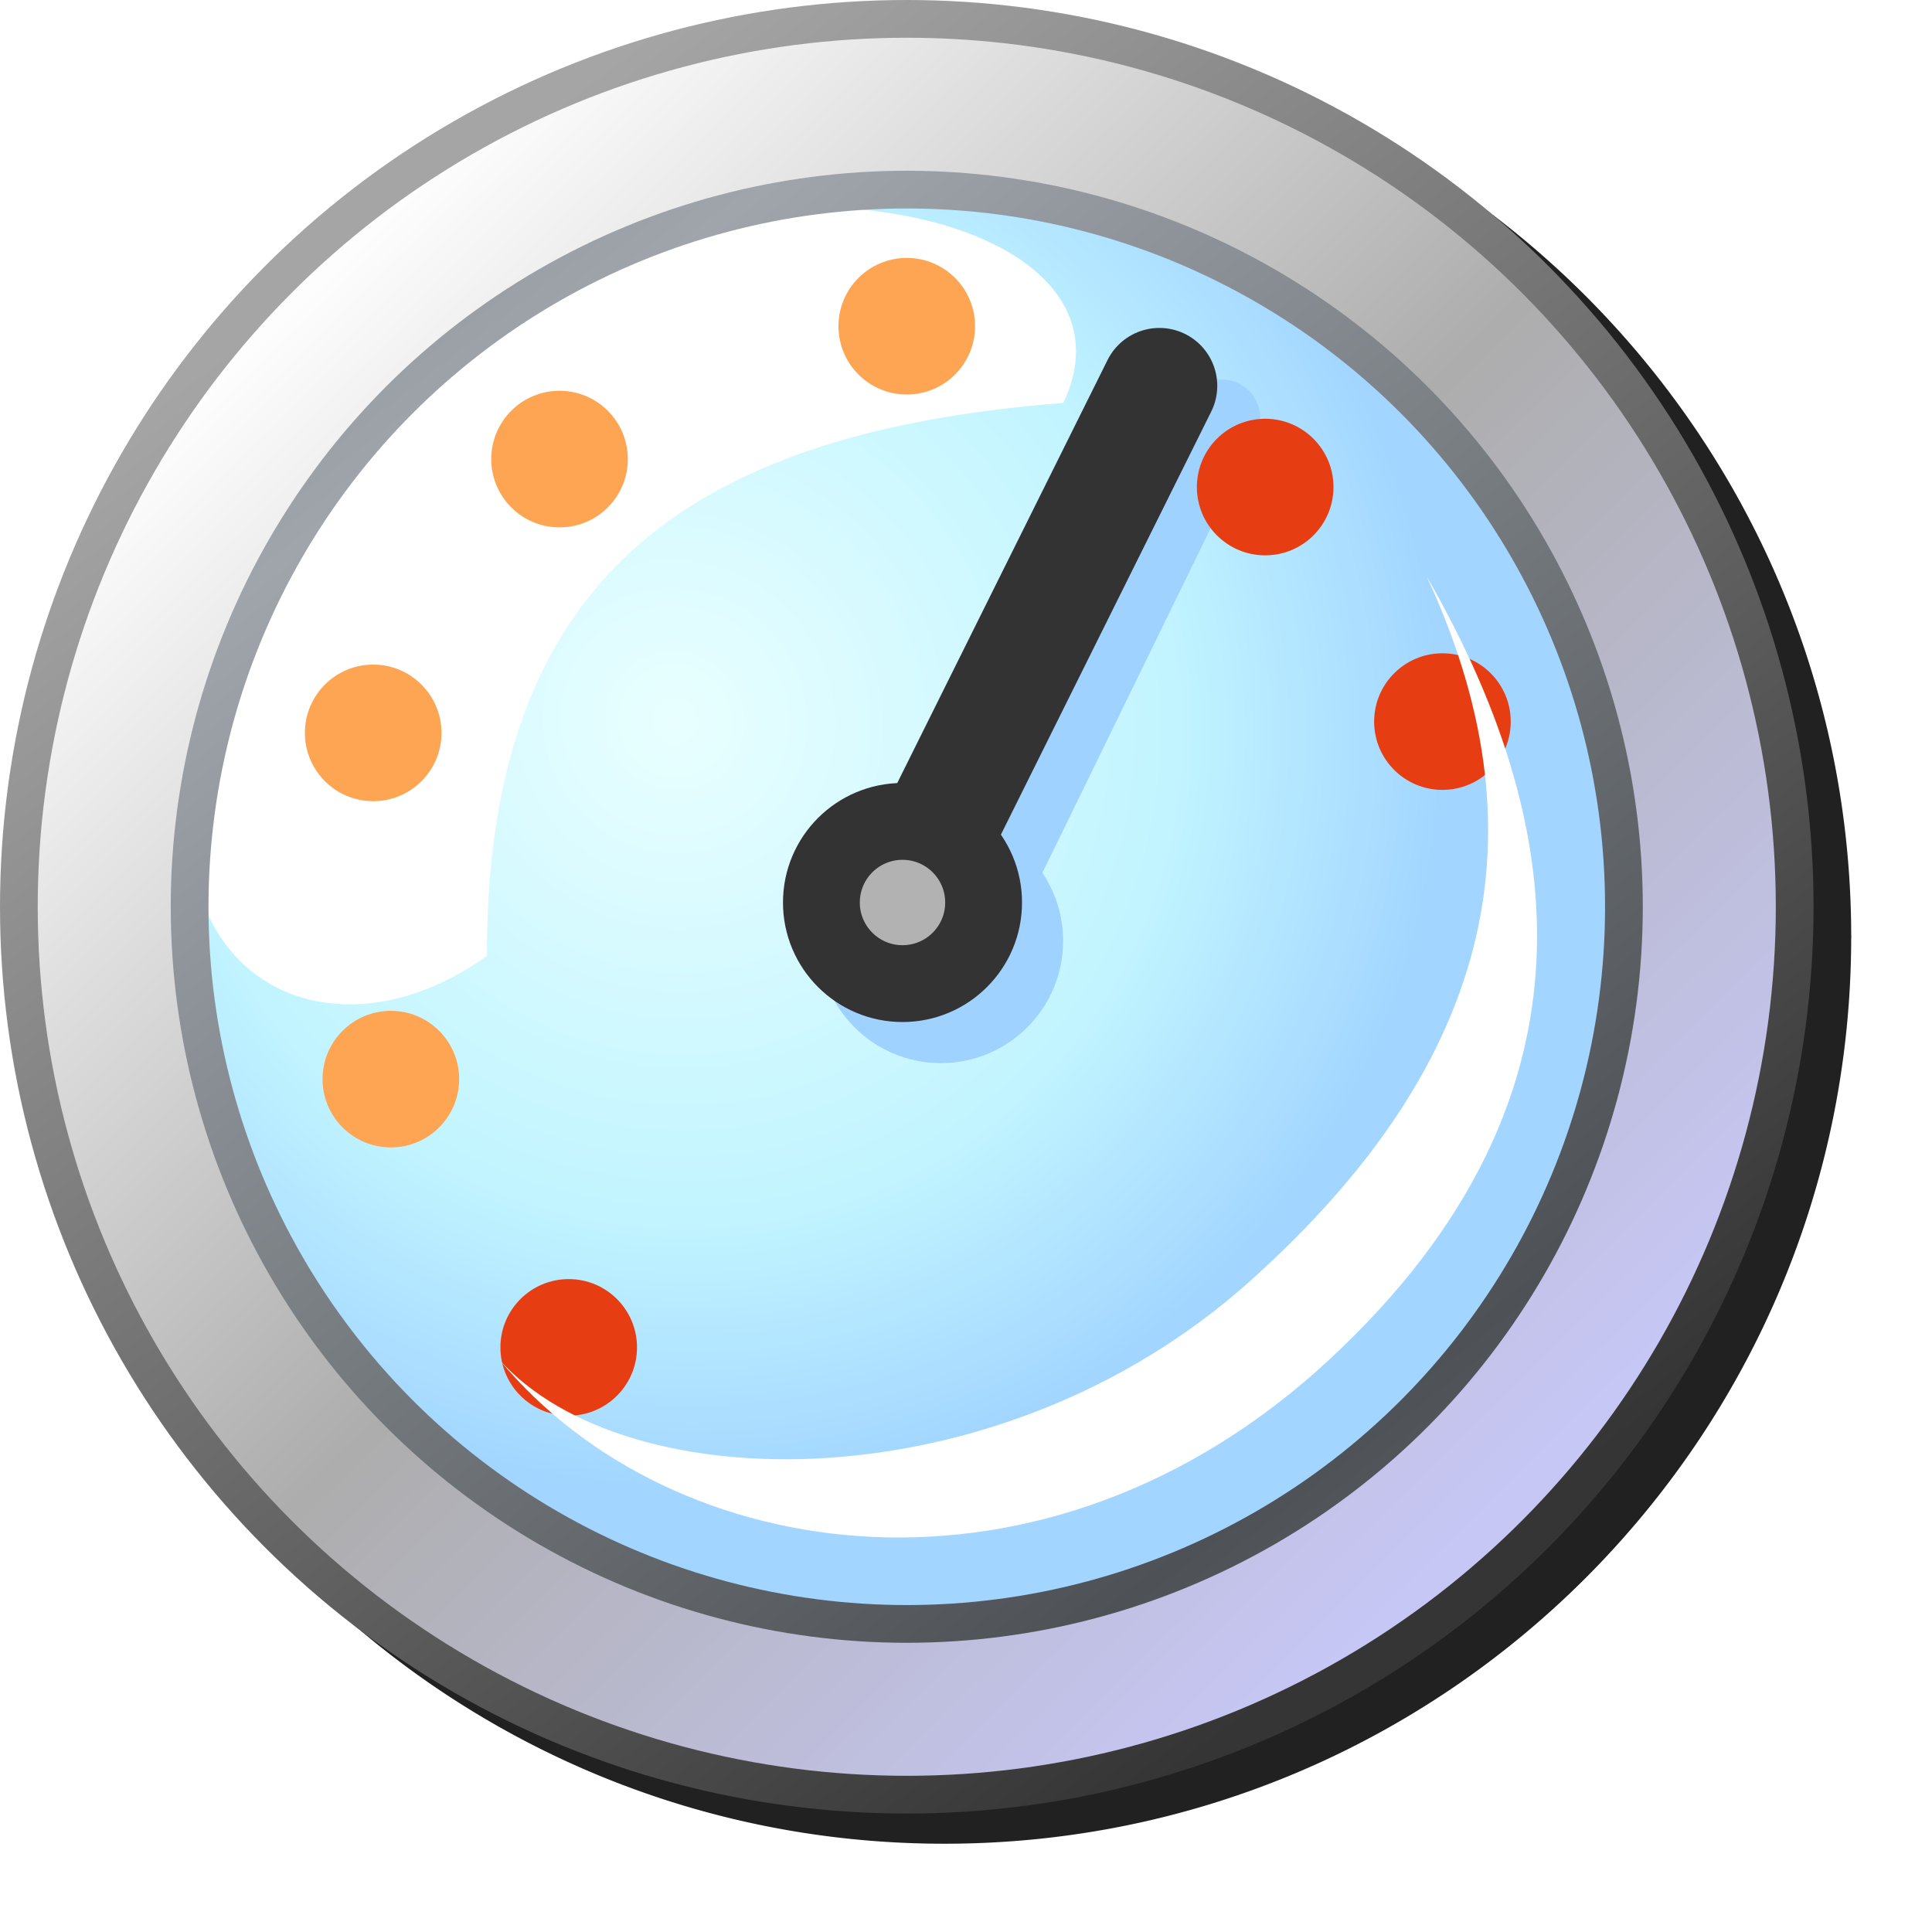 <?xml version="1.0" encoding="UTF-8" standalone="no"?>
<svg
   width="256"
   height="256"
   viewBox="0 0 256 256"
   version="1.1"
   id="svg8"
   inkscape:version="1.1.1 (3bf5ae0d25, 2021-09-20)"
   sodipodi:docname="speedometer.svg"
   inkscape:export-filename="/media/klapeto/Αρχεία/WindowsXP Theme/Vectors/RASTER/speedometer.png"
   inkscape:export-xdpi="96"
   inkscape:export-ydpi="96"
   xmlns:inkscape="http://www.inkscape.org/namespaces/inkscape"
   xmlns:sodipodi="http://sodipodi.sourceforge.net/DTD/sodipodi-0.dtd"
   xmlns:xlink="http://www.w3.org/1999/xlink"
   xmlns="http://www.w3.org/2000/svg"
   xmlns:svg="http://www.w3.org/2000/svg"
   xmlns:rdf="http://www.w3.org/1999/02/22-rdf-syntax-ns#"
   xmlns:cc="http://creativecommons.org/ns#"
   xmlns:dc="http://purl.org/dc/elements/1.1/">
  <defs
     id="defs2">
    <linearGradient
       inkscape:collect="always"
       id="linearGradient910">
      <stop
         style="stop-color:#c7c7f6;stop-opacity:1"
         offset="0"
         id="stop904" />
      <stop
         id="stop906"
         offset="0.5"
         style="stop-color:#adadad;stop-opacity:1" />
      <stop
         style="stop-color:#fdfdfd;stop-opacity:1"
         offset="1"
         id="stop908" />
    </linearGradient>
    <linearGradient
       inkscape:collect="always"
       id="linearGradient894">
      <stop
         style="stop-color:#353535;stop-opacity:1"
         offset="0"
         id="stop890" />
      <stop
         style="stop-color:#a5a5a5;stop-opacity:1"
         offset="1"
         id="stop892" />
    </linearGradient>
    <linearGradient
       inkscape:collect="always"
       id="linearGradient888">
      <stop
         style="stop-color:#4e5256;stop-opacity:1"
         offset="0"
         id="stop884" />
      <stop
         style="stop-color:#9fa5ab;stop-opacity:1"
         offset="1"
         id="stop886" />
    </linearGradient>
    <linearGradient
       id="linearGradient934"
       inkscape:collect="always">
      <stop
         id="stop930"
         offset="0"
         style="stop-color:#e9ffff;stop-opacity:1" />
      <stop
         style="stop-color:#c1f4ff;stop-opacity:1"
         offset="0.649"
         id="stop1358" />
      <stop
         id="stop932"
         offset="1"
         style="stop-color:#a2d5ff;stop-opacity:1" />
    </linearGradient>
    <linearGradient
       spreadMethod="reflect"
       gradientUnits="userSpaceOnUse"
       y2="0.265"
       x2="-52.917"
       y1="4.366"
       x1="-49.742"
       id="linearGradient928"
       xlink:href="#linearGradient888"
       inkscape:collect="always"
       gradientTransform="matrix(34.205,0,0,34.205,1888.452,43.226)" />
    <radialGradient
       gradientTransform="matrix(24.121,26.457,-25.846,23.564,1401.41,1445.311)"
       gradientUnits="userSpaceOnUse"
       r="2.91"
       fy="1.455"
       fx="-52.314"
       cy="1.455"
       cx="-52.314"
       id="radialGradient936"
       xlink:href="#linearGradient934"
       inkscape:collect="always" />
    <linearGradient
       y2="-0.225"
       x2="-53.542"
       y1="4.484"
       x1="-48.914"
       gradientUnits="userSpaceOnUse"
       id="linearGradient1500"
       xlink:href="#linearGradient910"
       inkscape:collect="always"
       gradientTransform="matrix(34.205,0,0,34.205,1888.452,43.226)" />
    <linearGradient
       y2="-0.397"
       x2="-53.314"
       y1="4.895"
       x1="-49.345"
       gradientUnits="userSpaceOnUse"
       id="linearGradient1502"
       xlink:href="#linearGradient894"
       inkscape:collect="always"
       gradientTransform="matrix(34.205,0,0,34.205,1888.452,43.226)" />
    <filter
       inkscape:collect="always"
       style="color-interpolation-filters:sRGB"
       id="filter1089"
       x="-0.048"
       width="1.096"
       y="-0.048"
       height="1.096">
      <feGaussianBlur
         inkscape:collect="always"
         stdDeviation="4.806"
         id="feGaussianBlur1091" />
    </filter>
  </defs>
  <sodipodi:namedview
     inkscape:snap-object-midpoints="false"
     inkscape:snap-bbox-midpoints="false"
     showguides="false"
     id="base"
     pagecolor="#ffffff"
     bordercolor="#666666"
     borderopacity="1.0"
     inkscape:pageopacity="0.0"
     inkscape:pageshadow="2"
     inkscape:zoom="7.9999999"
     inkscape:cx="125.875"
     inkscape:cy="135.375"
     inkscape:document-units="px"
     inkscape:current-layer="layer1"
     inkscape:document-rotation="0"
     showgrid="false"
     units="px"
     inkscape:window-width="3840"
     inkscape:window-height="2045"
     inkscape:window-x="3840"
     inkscape:window-y="0"
     inkscape:window-maximized="1"
     inkscape:snap-bbox="true"
     inkscape:bbox-nodes="true"
     fit-margin-top="0"
     fit-margin-left="0"
     fit-margin-right="0"
     fit-margin-bottom="0"
     inkscape:bbox-paths="false"
     inkscape:snap-global="true"
     inkscape:pagecheckerboard="0">
    <inkscape:grid
       type="xygrid"
       id="grid1504"
       originx="0"
       originy="0" />
    <inkscape:grid
       type="xygrid"
       id="grid1507"
       spacingx="0.15"
       spacingy="0.5"
       originx="0"
       originy="0" />
  </sodipodi:namedview>
  <g
     inkscape:label="Layer 1"
     inkscape:groupmode="layer"
     id="layer1"
     transform="translate(-12.568)">
    <path
       id="path1058"
       style="color:#000000;font-style:normal;font-variant:normal;font-weight:normal;font-stretch:normal;font-size:medium;line-height:normal;font-family:sans-serif;font-variant-ligatures:normal;font-variant-position:normal;font-variant-caps:normal;font-variant-numeric:normal;font-variant-alternates:normal;font-variant-east-asian:normal;font-feature-settings:normal;font-variation-settings:normal;text-indent:0;text-align:start;text-decoration:none;text-decoration-line:none;text-decoration-style:solid;text-decoration-color:#000000;letter-spacing:normal;word-spacing:normal;text-transform:none;writing-mode:lr-tb;direction:ltr;text-orientation:mixed;dominant-baseline:auto;baseline-shift:baseline;text-anchor:start;white-space:normal;shape-padding:0;shape-margin:0;inline-size:0;clip-rule:nonzero;display:inline;overflow:visible;visibility:visible;isolation:auto;mix-blend-mode:normal;color-interpolation:sRGB;color-interpolation-filters:linearRGB;solid-color:#000000;solid-opacity:1;vector-effect:none;fill:#212121;fill-opacity:1;fill-rule:nonzero;stroke:none;stroke-width:5;stroke-linecap:round;stroke-linejoin:round;stroke-miterlimit:4;stroke-dasharray:none;stroke-dashoffset:0;stroke-opacity:1;filter:url(#filter1089);color-rendering:auto;image-rendering:auto;shape-rendering:auto;text-rendering:auto;enable-background:accumulate;stop-color:#000000"
       d="m 137.72,4 c -66.329,1.7e-6 -120.152,53.824 -120.152,120.152 0,66.329 53.824,120.152 120.152,120.152 66.257,0 120.024,-53.71 120.141,-119.939 2e-5,-0.003 0.002,-0.006 0.002,-0.01 a 2.5,2.5 0 0 0 0.01,-0.203 2.5,2.5 0 0 0 -0.01,-0.207 C 257.749,57.713 203.979,4 137.72,4 Z" />
    <circle
       inkscape:export-ydpi="111.48387"
       inkscape:export-xdpi="111.48387"
       r="117.652"
       cy="120.152"
       cx="132.72"
       id="path878"
       style="fill:url(#linearGradient1500);fill-opacity:1;stroke:url(#linearGradient1502);stroke-width:5;stroke-linecap:round;stroke-linejoin:round;stroke-miterlimit:4;stroke-dasharray:none" />
    <circle
       inkscape:export-ydpi="111.48387"
       inkscape:export-xdpi="111.48387"
       r="95.027"
       cy="120.152"
       cx="132.72"
       id="circle1360"
       style="fill:url(#radialGradient936);fill-opacity:1;stroke:none;stroke-width:9.05;stroke-linecap:round;stroke-linejoin:round" />
    <path
       inkscape:export-ydpi="111.48387"
       inkscape:export-xdpi="111.48387"
       sodipodi:nodetypes="ccsc"
       id="path1362"
       d="M 77.085,126.655 C 77.035,77.556 102.582,57.34 153.465,53.393 166.532,25.731 99.832,15.28 70.649,46.702 9.525,112.515 46.482,148.593 77.085,126.655 Z"
       style="fill:#ffffff;fill-opacity:1;stroke:none;stroke-width:9.05px;stroke-linecap:butt;stroke-linejoin:miter;stroke-opacity:1" />
    <circle
       inkscape:export-ydpi="111.48387"
       inkscape:export-xdpi="111.48387"
       style="fill:none;fill-opacity:1;stroke:url(#linearGradient928);stroke-width:5;stroke-linecap:round;stroke-linejoin:round;stroke-miterlimit:4;stroke-dasharray:none"
       id="circle912"
       cx="132.72"
       cy="120.152"
       r="95.027" />
    <circle
       r="9.05"
       cy="178.536"
       cx="87.925"
       id="path912-3-6-1"
       style="fill:#e63e12;fill-opacity:1;stroke:none;stroke-width:9.05;stroke-linecap:round;stroke-miterlimit:4;stroke-dasharray:none"
       inkscape:export-xdpi="111.48387"
       inkscape:export-ydpi="111.48387" />
    <circle
       inkscape:export-ydpi="111.48387"
       inkscape:export-xdpi="111.48387"
       style="fill:#e63e12;fill-opacity:1;stroke:none;stroke-width:9.05;stroke-linecap:round;stroke-miterlimit:4;stroke-dasharray:none"
       id="path912-3-6"
       cx="203.698"
       cy="95.615"
       r="9.05" />
    <path
       inkscape:export-ydpi="111.48387"
       inkscape:export-xdpi="111.48387"
       style="fill:#ffffff;fill-opacity:1;stroke:none;stroke-width:9.05px;stroke-linecap:butt;stroke-linejoin:miter;stroke-opacity:1"
       d="m 201.617,76.391 c 15.356,33.114 9.744,63.694 -23.483,93.424 -33.227,29.73 -82.618,29.107 -99.378,10.367 22.827,27.57 72.257,35.04 110.05,-0.115 37.793,-35.155 30.929,-72.185 12.811,-103.677 z"
       id="path1362-6"
       sodipodi:nodetypes="czczcc" />
    <circle
       inkscape:export-ydpi="111.48387"
       inkscape:export-xdpi="111.48387"
       style="fill:#fda552;fill-opacity:1;stroke:none;stroke-width:9.05;stroke-linecap:round;stroke-miterlimit:4;stroke-dasharray:none"
       id="path912"
       cx="62.017"
       cy="97.112"
       r="9.05" />
    <circle
       style="fill:#fda552;fill-opacity:1;stroke:none;stroke-width:9.05;stroke-linecap:round;stroke-miterlimit:4;stroke-dasharray:none"
       id="path912-3-67"
       cx="64.357"
       cy="142.991"
       r="9.05"
       inkscape:export-xdpi="111.48387"
       inkscape:export-ydpi="111.48387" />
    <g
       id="g930">
      <path
         style="fill:none;stroke:#9fd2ff;stroke-width:10.181;stroke-linecap:round;stroke-linejoin:miter;stroke-miterlimit:4;stroke-dasharray:none;stroke-opacity:1"
         d="M 137.834,130.381 174.454,55.375"
         id="path1463"
         sodipodi:nodetypes="cc"
         inkscape:export-xdpi="111.48387"
         inkscape:export-ydpi="111.48387" />
      <circle
         cy="124.677"
         cx="137.245"
         id="circle1461"
         style="fill:#9fd2ff;fill-opacity:1;stroke:none;stroke-width:9.05;stroke-linecap:round;stroke-linejoin:round;stroke-opacity:1"
         r="16.191"
         inkscape:export-xdpi="111.48387"
         inkscape:export-ydpi="111.48387" />
      <path
         sodipodi:nodetypes="cc"
         style="fill:none;stroke:#333333;stroke-width:15.343;stroke-linecap:round;stroke-linejoin:miter;stroke-miterlimit:4;stroke-dasharray:none;stroke-opacity:1"
         d="M 132.154,119.587 166.19,51.125"
         id="path1405"
         inkscape:export-xdpi="111.48387"
         inkscape:export-ydpi="111.48387" />
      <circle
         style="fill:#b2b2b2;fill-opacity:1;stroke:#333333;stroke-width:10.181;stroke-linecap:round;stroke-linejoin:round;stroke-miterlimit:4;stroke-dasharray:none;stroke-opacity:1"
         id="path1385"
         cx="132.154"
         cy="119.587"
         r="10.747"
         inkscape:export-xdpi="111.48387"
         inkscape:export-ydpi="111.48387" />
    </g>
    <circle
       inkscape:export-ydpi="111.48387"
       inkscape:export-xdpi="111.48387"
       r="9.05"
       cy="43.226"
       cx="132.72"
       id="path912-3"
       style="fill:#fda552;fill-opacity:1;stroke:none;stroke-width:9.05;stroke-linecap:round;stroke-miterlimit:4;stroke-dasharray:none" />
    <circle
       style="fill:#fda552;fill-opacity:1;stroke:none;stroke-width:9.05;stroke-linecap:round;stroke-miterlimit:4;stroke-dasharray:none"
       id="path912-3-3"
       cx="86.709"
       cy="60.831"
       r="9.05"
       inkscape:export-xdpi="111.48387"
       inkscape:export-ydpi="111.48387" />
    <circle
       style="fill:#e63e12;fill-opacity:1;stroke:none;stroke-width:9.05;stroke-linecap:round;stroke-miterlimit:4;stroke-dasharray:none"
       id="path912-3-6-7-5"
       cx="180.211"
       cy="64.538"
       inkscape:export-xdpi="111.48387"
       inkscape:export-ydpi="111.48387"
       r="9.05" />
  </g>
</svg>
